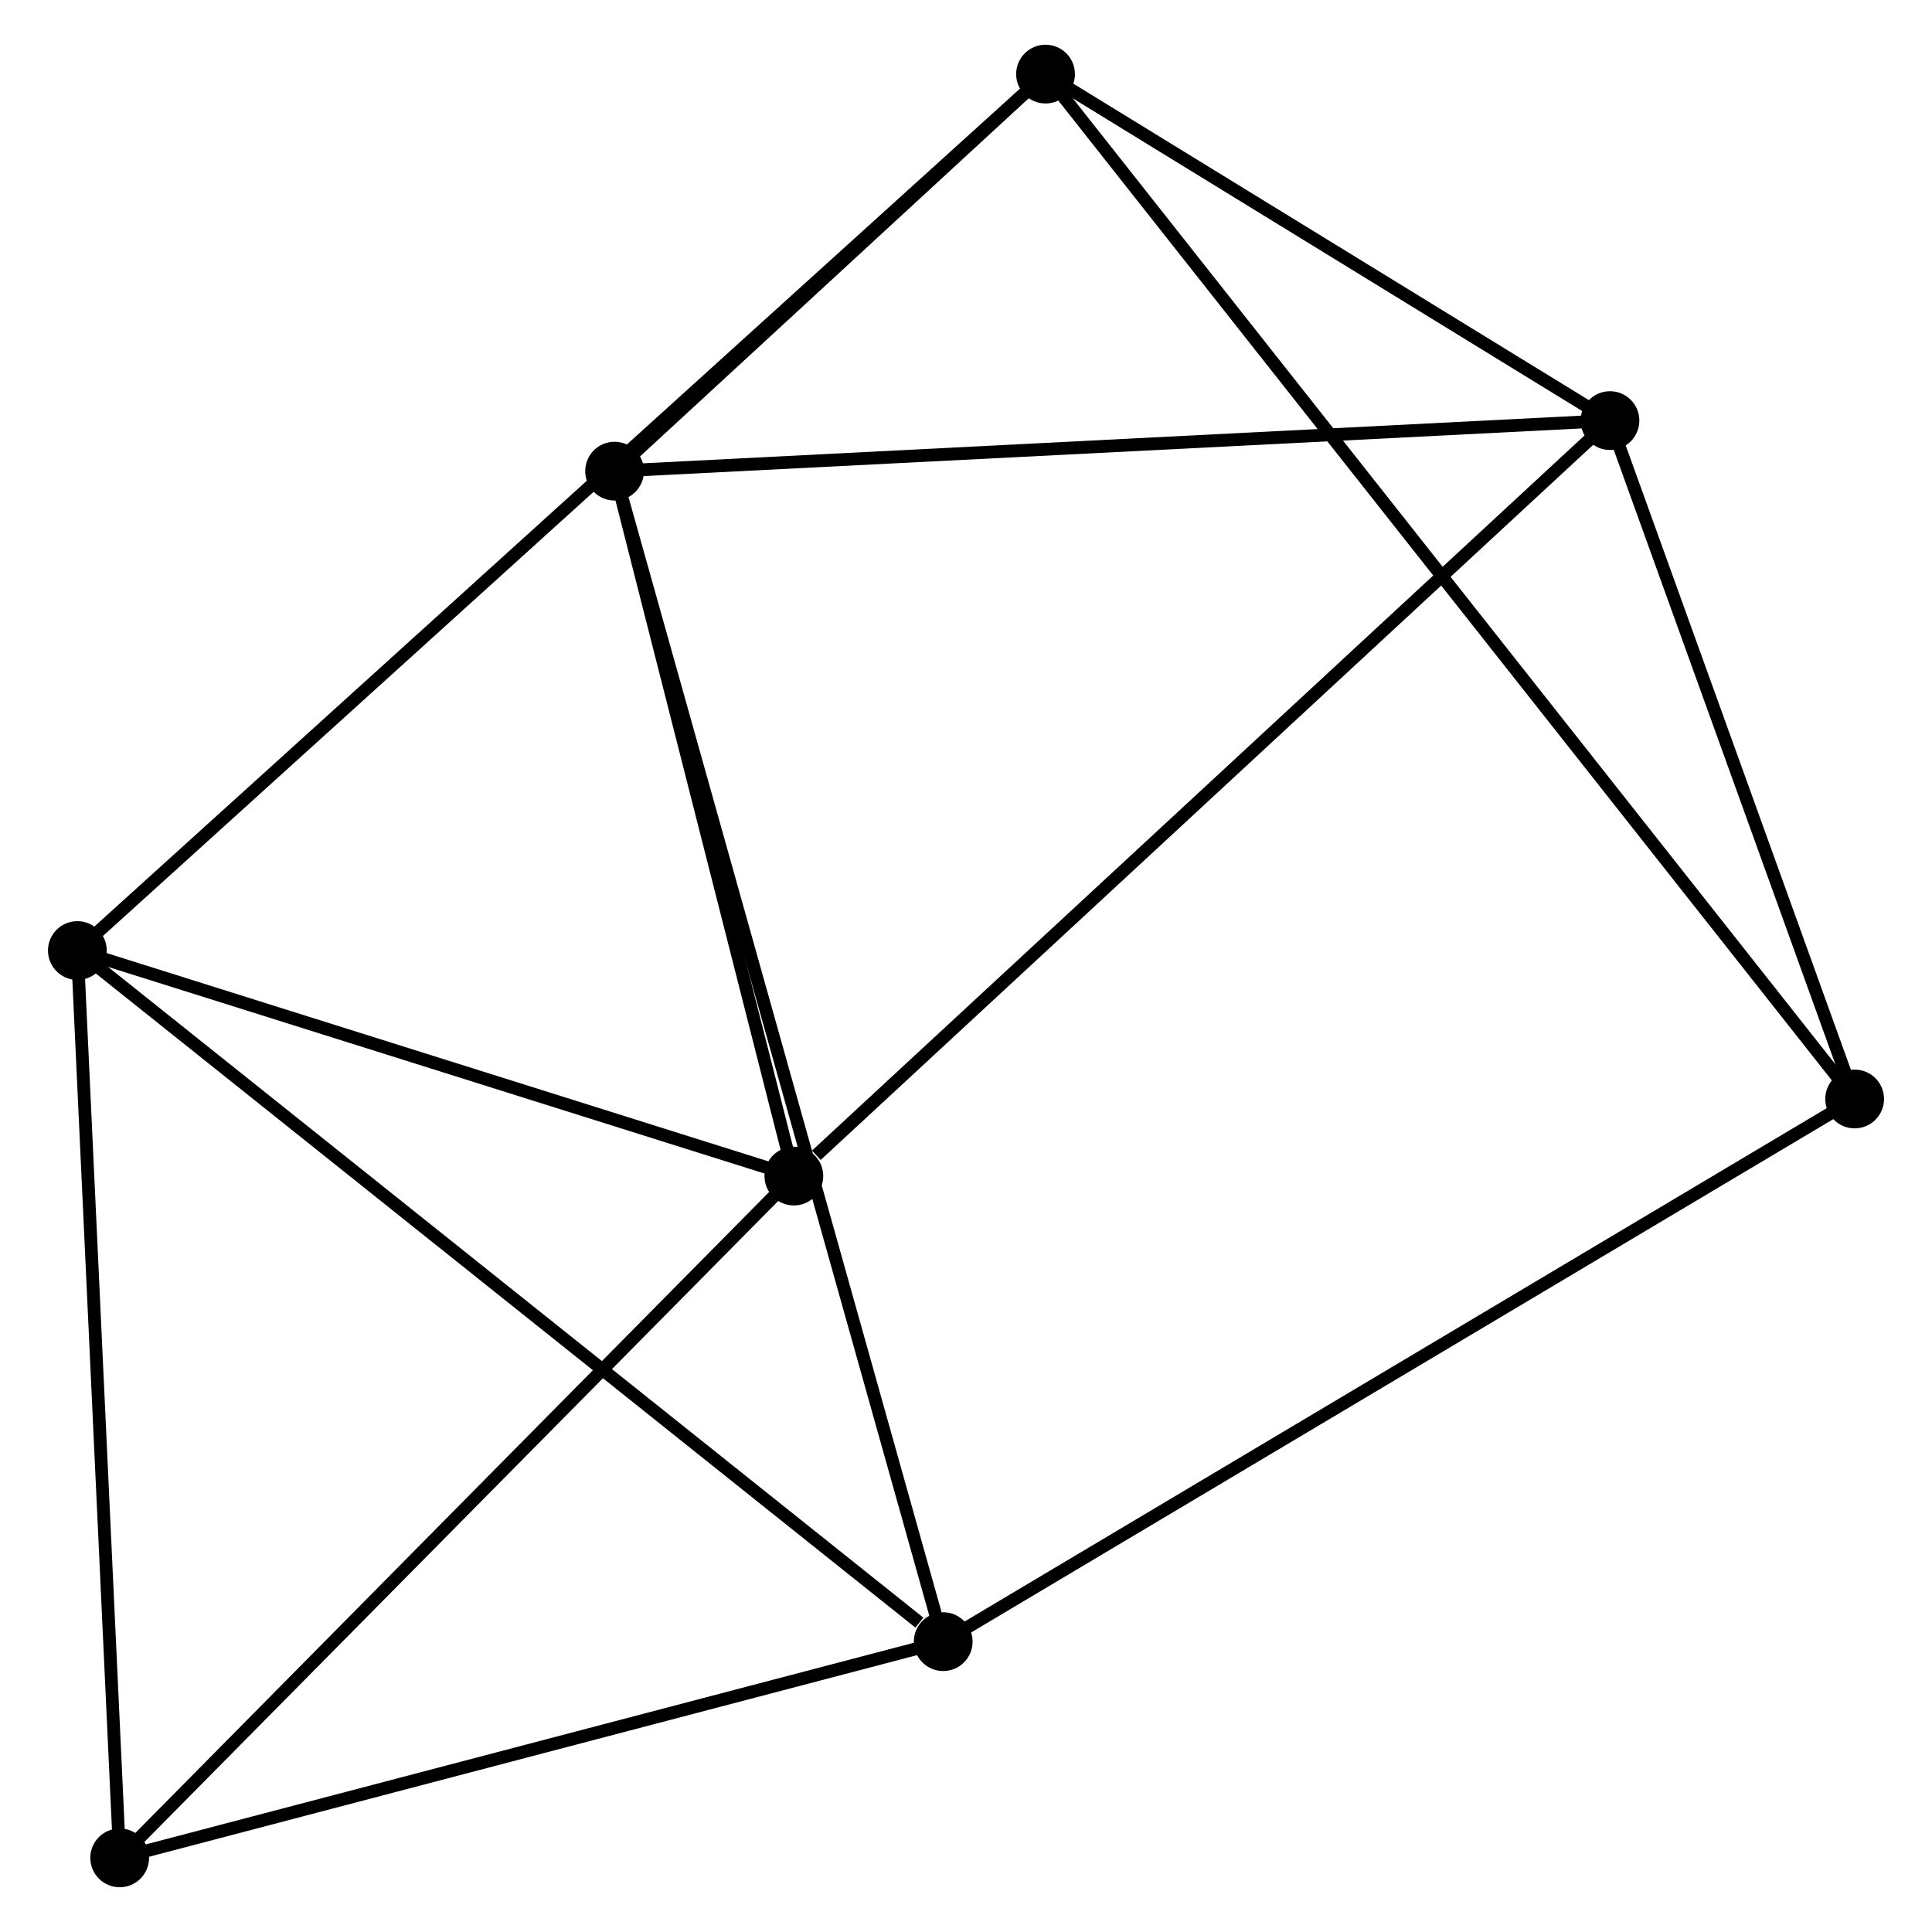 <?xml version="1.0" encoding="UTF-8" standalone="no"?>
<!DOCTYPE svg PUBLIC "-//W3C//DTD SVG 1.1//EN"
 "http://www.w3.org/Graphics/SVG/1.1/DTD/svg11.dtd">
<!-- Generated by graphviz version 2.36.0 (20140111.2315)
 -->
<!-- Title: %3 Pages: 1 -->
<svg width="151pt" height="151pt"
 viewBox="0.00 0.00 150.72 151.23" xmlns="http://www.w3.org/2000/svg" xmlns:xlink="http://www.w3.org/1999/xlink">
<g id="graph0" class="graph" transform="scale(1 1) rotate(0) translate(4 147.227)">
<title>%3</title>
<!-- 0 -->
<g id="node1" class="node"><title>0</title>
<ellipse fill="black" stroke="black" cx="43.853" cy="-110.347" rx="1.8" ry="1.8"/>
</g>
<!-- 2 -->
<g id="node2" class="node"><title>2</title>
<ellipse fill="black" stroke="black" cx="121.768" cy="-114.304" rx="1.8" ry="1.8"/>
</g>
<!-- 0&#45;&#45;2 -->
<g id="edge1" class="edge"><title>0&#45;&#45;2</title>
<path fill="none" stroke="black" d="M45.779,-110.444C56.559,-110.992 109.306,-113.671 119.909,-114.21"/>
</g>
<!-- 3 -->
<g id="node3" class="node"><title>3</title>
<ellipse fill="black" stroke="black" cx="69.576" cy="-18.724" rx="1.8" ry="1.8"/>
</g>
<!-- 0&#45;&#45;3 -->
<g id="edge2" class="edge"><title>0&#45;&#45;3</title>
<path fill="none" stroke="black" d="M44.39,-108.433C47.738,-96.509 65.703,-32.52 69.042,-20.627"/>
</g>
<!-- 4 -->
<g id="node4" class="node"><title>4</title>
<ellipse fill="black" stroke="black" cx="77.586" cy="-141.427" rx="1.8" ry="1.8"/>
</g>
<!-- 0&#45;&#45;4 -->
<g id="edge3" class="edge"><title>0&#45;&#45;4</title>
<path fill="none" stroke="black" d="M45.303,-111.682C50.851,-116.795 70.705,-135.087 76.179,-140.131"/>
</g>
<!-- 5 -->
<g id="node5" class="node"><title>5</title>
<ellipse fill="black" stroke="black" cx="57.885" cy="-55.168" rx="1.8" ry="1.8"/>
</g>
<!-- 0&#45;&#45;5 -->
<g id="edge4" class="edge"><title>0&#45;&#45;5</title>
<path fill="none" stroke="black" d="M44.32,-108.511C46.45,-100.133 55.238,-65.576 57.402,-57.067"/>
</g>
<!-- 2&#45;&#45;4 -->
<g id="edge9" class="edge"><title>2&#45;&#45;4</title>
<path fill="none" stroke="black" d="M119.869,-115.47C112.602,-119.931 86.598,-135.895 79.428,-140.296"/>
</g>
<!-- 2&#45;&#45;5 -->
<g id="edge10" class="edge"><title>2&#45;&#45;5</title>
<path fill="none" stroke="black" d="M120.188,-112.842C111.427,-104.732 68.852,-65.32 59.643,-56.796"/>
</g>
<!-- 6 -->
<g id="node8" class="node"><title>6</title>
<ellipse fill="black" stroke="black" cx="140.92" cy="-61.203" rx="1.8" ry="1.8"/>
</g>
<!-- 2&#45;&#45;6 -->
<g id="edge11" class="edge"><title>2&#45;&#45;6</title>
<path fill="none" stroke="black" d="M122.405,-112.537C125.313,-104.475 137.307,-71.219 140.261,-63.031"/>
</g>
<!-- 7 -->
<g id="node7" class="node"><title>7</title>
<ellipse fill="black" stroke="black" cx="5.113" cy="-1.8" rx="1.8" ry="1.8"/>
</g>
<!-- 3&#45;&#45;7 -->
<g id="edge13" class="edge"><title>3&#45;&#45;7</title>
<path fill="none" stroke="black" d="M67.717,-18.236C58.303,-15.764 15.999,-4.658 6.858,-2.258"/>
</g>
<!-- 3&#45;&#45;6 -->
<g id="edge12" class="edge"><title>3&#45;&#45;6</title>
<path fill="none" stroke="black" d="M71.34,-19.774C81.21,-25.651 129.509,-54.409 139.218,-60.19"/>
</g>
<!-- 4&#45;&#45;6 -->
<g id="edge14" class="edge"><title>4&#45;&#45;6</title>
<path fill="none" stroke="black" d="M78.909,-139.751C87.151,-129.311 131.383,-73.283 139.604,-62.87"/>
</g>
<!-- 5&#45;&#45;7 -->
<g id="edge15" class="edge"><title>5&#45;&#45;7</title>
<path fill="none" stroke="black" d="M56.58,-53.849C49.343,-46.529 14.172,-10.962 6.565,-3.269"/>
</g>
<!-- 1 -->
<g id="node6" class="node"><title>1</title>
<ellipse fill="black" stroke="black" cx="1.8" cy="-72.821" rx="1.8" ry="1.8"/>
</g>
<!-- 1&#45;&#45;3 -->
<g id="edge5" class="edge"><title>1&#45;&#45;3</title>
<path fill="none" stroke="black" d="M3.475,-71.484C12.771,-64.064 57.941,-28.011 67.711,-20.213"/>
</g>
<!-- 1&#45;&#45;4 -->
<g id="edge6" class="edge"><title>1&#45;&#45;4</title>
<path fill="none" stroke="black" d="M3.383,-74.254C13.246,-83.183 66.174,-131.097 76.012,-140.002"/>
</g>
<!-- 1&#45;&#45;5 -->
<g id="edge7" class="edge"><title>1&#45;&#45;5</title>
<path fill="none" stroke="black" d="M3.666,-72.234C12.181,-69.554 47.306,-58.498 55.954,-55.776"/>
</g>
<!-- 1&#45;&#45;7 -->
<g id="edge8" class="edge"><title>1&#45;&#45;7</title>
<path fill="none" stroke="black" d="M1.896,-70.772C2.379,-60.401 4.553,-13.794 5.023,-3.723"/>
</g>
</g>
</svg>

